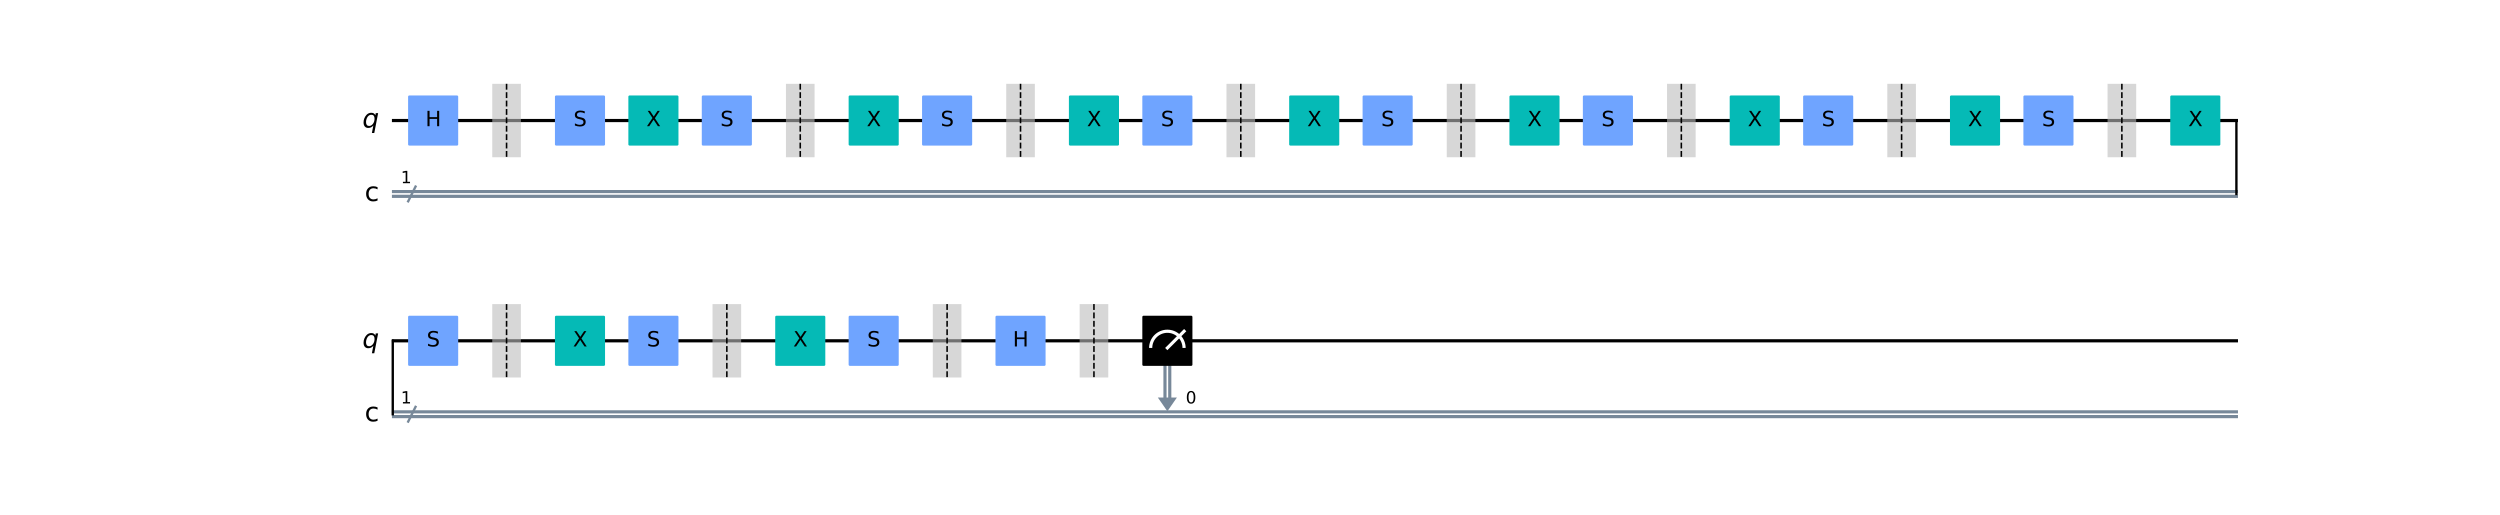 <?xml version="1.0" encoding="utf-8" standalone="no"?>
<!DOCTYPE svg PUBLIC "-//W3C//DTD SVG 1.1//EN"
  "http://www.w3.org/Graphics/SVG/1.1/DTD/svg11.dtd">
<svg xmlns:xlink="http://www.w3.org/1999/xlink" width="1578.326pt" height="325.08pt" viewBox="0 0 1578.326 325.08" xmlns="http://www.w3.org/2000/svg" version="1.1">
 <defs>
  <style type="text/css">*{stroke-linejoin: round; stroke-linecap: butt}</style>
 </defs>
 <g id="figure_1">
  <g id="patch_1">
   <path d="M 0 325.08 
L 1578.326 325.08 
L 1578.326 0 
L 0 0 
z
" style="fill: #ffffff"/>
  </g>
  <g id="axes_1">
   <g id="line2d_1">
    <path d="M 248.427 76.093 
L 1411.912 76.093 
" clip-path="url(#p0be9873c70)" style="fill: none; stroke: #000000; stroke-width: 2; stroke-linecap: square"/>
   </g>
   <g id="line2d_2">
    <path d="M 257.698 127.082 
L 262.333 117.811 
" clip-path="url(#p0be9873c70)" style="fill: none; stroke: #778899; stroke-width: 1.5; stroke-linecap: square"/>
   </g>
   <g id="line2d_3">
    <path d="M 248.427 120.94 
L 1411.912 120.94 
" clip-path="url(#p0be9873c70)" style="fill: none; stroke: #778899; stroke-width: 2; stroke-linecap: square"/>
   </g>
   <g id="line2d_4">
    <path d="M 248.427 123.953 
L 1411.912 123.953 
" clip-path="url(#p0be9873c70)" style="fill: none; stroke: #778899; stroke-width: 2; stroke-linecap: square"/>
   </g>
   <g id="line2d_5">
    <path d="M 1411.912 76.093 
L 1411.912 122.447 
" clip-path="url(#p0be9873c70)" style="fill: none; stroke: #000000; stroke-width: 1.5; stroke-linecap: square"/>
   </g>
   <g id="line2d_6">
    <path d="M 248.427 215.155 
L 1411.912 215.155 
" clip-path="url(#p0be9873c70)" style="fill: none; stroke: #000000; stroke-width: 2; stroke-linecap: square"/>
   </g>
   <g id="line2d_7">
    <path d="M 257.698 266.144 
L 262.333 256.873 
" clip-path="url(#p0be9873c70)" style="fill: none; stroke: #778899; stroke-width: 1.5; stroke-linecap: square"/>
   </g>
   <g id="line2d_8">
    <path d="M 248.427 260.002 
L 1411.912 260.002 
" clip-path="url(#p0be9873c70)" style="fill: none; stroke: #778899; stroke-width: 2; stroke-linecap: square"/>
   </g>
   <g id="line2d_9">
    <path d="M 248.427 263.015 
L 1411.912 263.015 
" clip-path="url(#p0be9873c70)" style="fill: none; stroke: #778899; stroke-width: 2; stroke-linecap: square"/>
   </g>
   <g id="line2d_10">
    <path d="M 247.963 215.155 
L 247.963 261.509 
" clip-path="url(#p0be9873c70)" style="fill: none; stroke: #000000; stroke-width: 1.5; stroke-linecap: square"/>
   </g>
   <g id="patch_2">
    <path d="M 730.972 250.963 
L 743.024 250.963 
L 736.998 259.655 
z
" clip-path="url(#p0be9873c70)" style="fill: #778899"/>
   </g>
   <g id="patch_3">
    <path d="M 243.791 52.916 
L -915.059 52.916 
L -915.059 191.978 
L 243.791 191.978 
z
" clip-path="url(#p0be9873c70)" style="fill: #ffffff; stroke: #ffffff; stroke-width: 1.5; stroke-linejoin: miter"/>
   </g>
   <g id="patch_4">
    <path d="M 243.791 191.978 
L -915.059 191.978 
L -915.059 470.102 
L 243.791 470.102 
z
" clip-path="url(#p0be9873c70)" style="fill: #ffffff; stroke: #ffffff; stroke-width: 1.5; stroke-linejoin: miter"/>
   </g>
   <g id="line2d_11">
    <path d="M 738.504 215.155 
L 738.504 250.963 
" clip-path="url(#p0be9873c70)" style="fill: none; stroke: #778899; stroke-width: 2; stroke-linecap: square"/>
   </g>
   <g id="line2d_12">
    <path d="M 735.491 215.155 
L 735.491 250.963 
" clip-path="url(#p0be9873c70)" style="fill: none; stroke: #778899; stroke-width: 2; stroke-linecap: square"/>
   </g>
   <g id="patch_5">
    <path d="M 310.773 99.27 
L 328.851 99.27 
L 328.851 52.916 
L 310.773 52.916 
z
" clip-path="url(#p0be9873c70)" style="fill: #bdbdbd; opacity: 0.6"/>
   </g>
   <g id="patch_6">
    <path d="M 496.189 99.27 
L 514.267 99.27 
L 514.267 52.916 
L 496.189 52.916 
z
" clip-path="url(#p0be9873c70)" style="fill: #bdbdbd; opacity: 0.6"/>
   </g>
   <g id="patch_7">
    <path d="M 635.251 99.27 
L 653.329 99.27 
L 653.329 52.916 
L 635.251 52.916 
z
" clip-path="url(#p0be9873c70)" style="fill: #bdbdbd; opacity: 0.6"/>
   </g>
   <g id="patch_8">
    <path d="M 774.313 99.27 
L 792.391 99.27 
L 792.391 52.916 
L 774.313 52.916 
z
" clip-path="url(#p0be9873c70)" style="fill: #bdbdbd; opacity: 0.6"/>
   </g>
   <g id="patch_9">
    <path d="M 913.375 99.27 
L 931.453 99.27 
L 931.453 52.916 
L 913.375 52.916 
z
" clip-path="url(#p0be9873c70)" style="fill: #bdbdbd; opacity: 0.6"/>
   </g>
   <g id="patch_10">
    <path d="M 1052.437 99.27 
L 1070.515 99.27 
L 1070.515 52.916 
L 1052.437 52.916 
z
" clip-path="url(#p0be9873c70)" style="fill: #bdbdbd; opacity: 0.6"/>
   </g>
   <g id="patch_11">
    <path d="M 1191.499 99.27 
L 1209.577 99.27 
L 1209.577 52.916 
L 1191.499 52.916 
z
" clip-path="url(#p0be9873c70)" style="fill: #bdbdbd; opacity: 0.6"/>
   </g>
   <g id="patch_12">
    <path d="M 1330.561 99.27 
L 1348.639 99.27 
L 1348.639 52.916 
L 1330.561 52.916 
z
" clip-path="url(#p0be9873c70)" style="fill: #bdbdbd; opacity: 0.6"/>
   </g>
   <g id="patch_13">
    <path d="M 310.773 238.332 
L 328.851 238.332 
L 328.851 191.978 
L 310.773 191.978 
z
" clip-path="url(#p0be9873c70)" style="fill: #bdbdbd; opacity: 0.6"/>
   </g>
   <g id="patch_14">
    <path d="M 449.835 238.332 
L 467.913 238.332 
L 467.913 191.978 
L 449.835 191.978 
z
" clip-path="url(#p0be9873c70)" style="fill: #bdbdbd; opacity: 0.6"/>
   </g>
   <g id="patch_15">
    <path d="M 588.897 238.332 
L 606.975 238.332 
L 606.975 191.978 
L 588.897 191.978 
z
" clip-path="url(#p0be9873c70)" style="fill: #bdbdbd; opacity: 0.6"/>
   </g>
   <g id="patch_16">
    <path d="M 681.605 238.332 
L 699.683 238.332 
L 699.683 191.978 
L 681.605 191.978 
z
" clip-path="url(#p0be9873c70)" style="fill: #bdbdbd; opacity: 0.6"/>
   </g>
   <g id="patch_17">
    <path d="M 258.393 91.158 
L 288.523 91.158 
L 288.523 61.028 
L 258.393 61.028 
z
" clip-path="url(#p0be9873c70)" style="fill: #6fa4ff; stroke: #6fa4ff; stroke-width: 1.5; stroke-linejoin: miter"/>
   </g>
   <g id="patch_18">
    <path d="M 351.101 91.158 
L 381.231 91.158 
L 381.231 61.028 
L 351.101 61.028 
z
" clip-path="url(#p0be9873c70)" style="fill: #6fa4ff; stroke: #6fa4ff; stroke-width: 1.5; stroke-linejoin: miter"/>
   </g>
   <g id="patch_19">
    <path d="M 397.455 91.158 
L 427.585 91.158 
L 427.585 61.028 
L 397.455 61.028 
z
" clip-path="url(#p0be9873c70)" style="fill: #05bab6; stroke: #05bab6; stroke-width: 1.5; stroke-linejoin: miter"/>
   </g>
   <g id="patch_20">
    <path d="M 443.809 91.158 
L 473.939 91.158 
L 473.939 61.028 
L 443.809 61.028 
z
" clip-path="url(#p0be9873c70)" style="fill: #6fa4ff; stroke: #6fa4ff; stroke-width: 1.5; stroke-linejoin: miter"/>
   </g>
   <g id="patch_21">
    <path d="M 536.517 91.158 
L 566.647 91.158 
L 566.647 61.028 
L 536.517 61.028 
z
" clip-path="url(#p0be9873c70)" style="fill: #05bab6; stroke: #05bab6; stroke-width: 1.5; stroke-linejoin: miter"/>
   </g>
   <g id="patch_22">
    <path d="M 582.871 91.158 
L 613.001 91.158 
L 613.001 61.028 
L 582.871 61.028 
z
" clip-path="url(#p0be9873c70)" style="fill: #6fa4ff; stroke: #6fa4ff; stroke-width: 1.5; stroke-linejoin: miter"/>
   </g>
   <g id="patch_23">
    <path d="M 675.579 91.158 
L 705.709 91.158 
L 705.709 61.028 
L 675.579 61.028 
z
" clip-path="url(#p0be9873c70)" style="fill: #05bab6; stroke: #05bab6; stroke-width: 1.5; stroke-linejoin: miter"/>
   </g>
   <g id="patch_24">
    <path d="M 721.933 91.158 
L 752.063 91.158 
L 752.063 61.028 
L 721.933 61.028 
z
" clip-path="url(#p0be9873c70)" style="fill: #6fa4ff; stroke: #6fa4ff; stroke-width: 1.5; stroke-linejoin: miter"/>
   </g>
   <g id="patch_25">
    <path d="M 814.641 91.158 
L 844.771 91.158 
L 844.771 61.028 
L 814.641 61.028 
z
" clip-path="url(#p0be9873c70)" style="fill: #05bab6; stroke: #05bab6; stroke-width: 1.5; stroke-linejoin: miter"/>
   </g>
   <g id="patch_26">
    <path d="M 860.995 91.158 
L 891.125 91.158 
L 891.125 61.028 
L 860.995 61.028 
z
" clip-path="url(#p0be9873c70)" style="fill: #6fa4ff; stroke: #6fa4ff; stroke-width: 1.5; stroke-linejoin: miter"/>
   </g>
   <g id="patch_27">
    <path d="M 953.703 91.158 
L 983.833 91.158 
L 983.833 61.028 
L 953.703 61.028 
z
" clip-path="url(#p0be9873c70)" style="fill: #05bab6; stroke: #05bab6; stroke-width: 1.5; stroke-linejoin: miter"/>
   </g>
   <g id="patch_28">
    <path d="M 1000.057 91.158 
L 1030.187 91.158 
L 1030.187 61.028 
L 1000.057 61.028 
z
" clip-path="url(#p0be9873c70)" style="fill: #6fa4ff; stroke: #6fa4ff; stroke-width: 1.5; stroke-linejoin: miter"/>
   </g>
   <g id="patch_29">
    <path d="M 1092.765 91.158 
L 1122.895 91.158 
L 1122.895 61.028 
L 1092.765 61.028 
z
" clip-path="url(#p0be9873c70)" style="fill: #05bab6; stroke: #05bab6; stroke-width: 1.5; stroke-linejoin: miter"/>
   </g>
   <g id="patch_30">
    <path d="M 1139.119 91.158 
L 1169.249 91.158 
L 1169.249 61.028 
L 1139.119 61.028 
z
" clip-path="url(#p0be9873c70)" style="fill: #6fa4ff; stroke: #6fa4ff; stroke-width: 1.5; stroke-linejoin: miter"/>
   </g>
   <g id="patch_31">
    <path d="M 1231.827 91.158 
L 1261.957 91.158 
L 1261.957 61.028 
L 1231.827 61.028 
z
" clip-path="url(#p0be9873c70)" style="fill: #05bab6; stroke: #05bab6; stroke-width: 1.5; stroke-linejoin: miter"/>
   </g>
   <g id="patch_32">
    <path d="M 1278.181 91.158 
L 1308.311 91.158 
L 1308.311 61.028 
L 1278.181 61.028 
z
" clip-path="url(#p0be9873c70)" style="fill: #6fa4ff; stroke: #6fa4ff; stroke-width: 1.5; stroke-linejoin: miter"/>
   </g>
   <g id="patch_33">
    <path d="M 1370.889 91.158 
L 1401.019 91.158 
L 1401.019 61.028 
L 1370.889 61.028 
z
" clip-path="url(#p0be9873c70)" style="fill: #05bab6; stroke: #05bab6; stroke-width: 1.5; stroke-linejoin: miter"/>
   </g>
   <g id="patch_34">
    <path d="M 258.393 230.22 
L 288.523 230.22 
L 288.523 200.09 
L 258.393 200.09 
z
" clip-path="url(#p0be9873c70)" style="fill: #6fa4ff; stroke: #6fa4ff; stroke-width: 1.5; stroke-linejoin: miter"/>
   </g>
   <g id="patch_35">
    <path d="M 351.101 230.22 
L 381.231 230.22 
L 381.231 200.09 
L 351.101 200.09 
z
" clip-path="url(#p0be9873c70)" style="fill: #05bab6; stroke: #05bab6; stroke-width: 1.5; stroke-linejoin: miter"/>
   </g>
   <g id="patch_36">
    <path d="M 397.455 230.22 
L 427.585 230.22 
L 427.585 200.09 
L 397.455 200.09 
z
" clip-path="url(#p0be9873c70)" style="fill: #6fa4ff; stroke: #6fa4ff; stroke-width: 1.5; stroke-linejoin: miter"/>
   </g>
   <g id="patch_37">
    <path d="M 490.163 230.22 
L 520.293 230.22 
L 520.293 200.09 
L 490.163 200.09 
z
" clip-path="url(#p0be9873c70)" style="fill: #05bab6; stroke: #05bab6; stroke-width: 1.5; stroke-linejoin: miter"/>
   </g>
   <g id="patch_38">
    <path d="M 536.517 230.22 
L 566.647 230.22 
L 566.647 200.09 
L 536.517 200.09 
z
" clip-path="url(#p0be9873c70)" style="fill: #6fa4ff; stroke: #6fa4ff; stroke-width: 1.5; stroke-linejoin: miter"/>
   </g>
   <g id="patch_39">
    <path d="M 629.225 230.22 
L 659.355 230.22 
L 659.355 200.09 
L 629.225 200.09 
z
" clip-path="url(#p0be9873c70)" style="fill: #6fa4ff; stroke: #6fa4ff; stroke-width: 1.5; stroke-linejoin: miter"/>
   </g>
   <g id="patch_40">
    <path d="M 721.933 230.22 
L 752.063 230.22 
L 752.063 200.09 
L 721.933 200.09 
z
" clip-path="url(#p0be9873c70)" style="stroke: #000000; stroke-width: 1.5; stroke-linejoin: miter"/>
   </g>
   <g id="patch_41">
    <path d="M 747.543 219.674 
C 747.543 216.879 746.432 214.194 744.455 212.217 
C 742.478 210.241 739.794 209.129 736.998 209.129 
C 734.202 209.129 731.518 210.241 729.541 212.217 
C 727.564 214.194 726.452 216.879 726.452 219.674 
" clip-path="url(#p0be9873c70)" style="fill: none; stroke: #ffffff; stroke-width: 2; stroke-linejoin: miter"/>
   </g>
   <g id="line2d_13">
    <path d="M 736.998 219.674 
L 747.543 209.129 
" clip-path="url(#p0be9873c70)" style="fill: none; stroke: #ffffff; stroke-width: 2; stroke-linecap: square"/>
   </g>
   <g id="text_1">
    <g clip-path="url(#p0be9873c70)">
     <!-- ${q}$ -->
     <g transform="translate(228.756 80.544) scale(0.163 -0.163)">
      <defs>
       <path id="DejaVuSans-Oblique-71" d="M 2669 525 
Q 2438 222 2123 65 
Q 1809 -91 1428 -91 
Q 897 -91 595 267 
Q 294 625 294 1253 
Q 294 1759 480 2231 
Q 666 2703 1013 3078 
Q 1238 3322 1530 3453 
Q 1822 3584 2144 3584 
Q 2531 3584 2781 3431 
Q 3031 3278 3144 2969 
L 3244 3494 
L 3822 3494 
L 2888 -1319 
L 2309 -1319 
L 2669 525 
z
M 891 1338 
Q 891 875 1084 633 
Q 1278 391 1644 391 
Q 2188 391 2572 911 
Q 2956 1431 2956 2175 
Q 2956 2625 2757 2864 
Q 2559 3103 2188 3103 
Q 1916 3103 1684 2976 
Q 1453 2850 1281 2606 
Q 1100 2350 995 2006 
Q 891 1663 891 1338 
z
" transform="scale(0.016)"/>
      </defs>
      <use xlink:href="#DejaVuSans-Oblique-71"/>
     </g>
    </g>
   </g>
   <g id="text_2">
    <g clip-path="url(#p0be9873c70)">
     <!-- 1 -->
     <g transform="translate(253.062 115.649) scale(0.104 -0.104)">
      <defs>
       <path id="DejaVuSans-31" d="M 794 531 
L 1825 531 
L 1825 4091 
L 703 3866 
L 703 4441 
L 1819 4666 
L 2450 4666 
L 2450 531 
L 3481 531 
L 3481 0 
L 794 0 
L 794 531 
z
" transform="scale(0.016)"/>
      </defs>
      <use xlink:href="#DejaVuSans-31"/>
     </g>
    </g>
   </g>
   <g id="text_3">
    <g clip-path="url(#p0be9873c70)">
     <!-- c -->
     <g transform="translate(230.221 126.931) scale(0.163 -0.163)">
      <defs>
       <path id="DejaVuSans-63" d="M 3122 3366 
L 3122 2828 
Q 2878 2963 2633 3030 
Q 2388 3097 2138 3097 
Q 1578 3097 1268 2742 
Q 959 2388 959 1747 
Q 959 1106 1268 751 
Q 1578 397 2138 397 
Q 2388 397 2633 464 
Q 2878 531 3122 666 
L 3122 134 
Q 2881 22 2623 -34 
Q 2366 -91 2075 -91 
Q 1284 -91 818 406 
Q 353 903 353 1747 
Q 353 2603 823 3093 
Q 1294 3584 2113 3584 
Q 2378 3584 2631 3529 
Q 2884 3475 3122 3366 
z
" transform="scale(0.016)"/>
      </defs>
      <use xlink:href="#DejaVuSans-63"/>
     </g>
    </g>
   </g>
   <g id="text_4">
    <g clip-path="url(#p0be9873c70)">
     <!-- ${q}$ -->
     <g transform="translate(228.756 219.606) scale(0.163 -0.163)">
      <use xlink:href="#DejaVuSans-Oblique-71"/>
     </g>
    </g>
   </g>
   <g id="text_5">
    <g clip-path="url(#p0be9873c70)">
     <!-- 1 -->
     <g transform="translate(253.062 254.711) scale(0.104 -0.104)">
      <use xlink:href="#DejaVuSans-31"/>
     </g>
    </g>
   </g>
   <g id="text_6">
    <g clip-path="url(#p0be9873c70)">
     <!-- c -->
     <g transform="translate(230.221 265.993) scale(0.163 -0.163)">
      <use xlink:href="#DejaVuSans-63"/>
     </g>
    </g>
   </g>
   <g id="text_7">
    <g clip-path="url(#p0be9873c70)">
     <!-- H -->
     <g transform="translate(268.57 79.68) scale(0.13 -0.13)">
      <defs>
       <path id="DejaVuSans-48" d="M 628 4666 
L 1259 4666 
L 1259 2753 
L 3553 2753 
L 3553 4666 
L 4184 4666 
L 4184 0 
L 3553 0 
L 3553 2222 
L 1259 2222 
L 1259 0 
L 628 0 
L 628 4666 
z
" transform="scale(0.016)"/>
      </defs>
      <use xlink:href="#DejaVuSans-48"/>
     </g>
    </g>
   </g>
   <g id="line2d_14">
    <path d="M 319.812 52.916 
L 319.812 99.27 
" clip-path="url(#p0be9873c70)" style="fill: none; stroke-dasharray: 3.7,1.6; stroke-dashoffset: 0; stroke: #000000"/>
   </g>
   <g id="text_8">
    <g clip-path="url(#p0be9873c70)">
     <!-- S -->
     <g transform="translate(362.039 79.68) scale(0.13 -0.13)">
      <defs>
       <path id="DejaVuSans-53" d="M 3425 4513 
L 3425 3897 
Q 3066 4069 2747 4153 
Q 2428 4238 2131 4238 
Q 1616 4238 1336 4038 
Q 1056 3838 1056 3469 
Q 1056 3159 1242 3001 
Q 1428 2844 1947 2747 
L 2328 2669 
Q 3034 2534 3370 2195 
Q 3706 1856 3706 1288 
Q 3706 609 3251 259 
Q 2797 -91 1919 -91 
Q 1588 -91 1214 -16 
Q 841 59 441 206 
L 441 856 
Q 825 641 1194 531 
Q 1563 422 1919 422 
Q 2459 422 2753 634 
Q 3047 847 3047 1241 
Q 3047 1584 2836 1778 
Q 2625 1972 2144 2069 
L 1759 2144 
Q 1053 2284 737 2584 
Q 422 2884 422 3419 
Q 422 4038 858 4394 
Q 1294 4750 2059 4750 
Q 2388 4750 2728 4690 
Q 3069 4631 3425 4513 
z
" transform="scale(0.016)"/>
      </defs>
      <use xlink:href="#DejaVuSans-53"/>
     </g>
    </g>
   </g>
   <g id="text_9">
    <g clip-path="url(#p0be9873c70)">
     <!-- X -->
     <g transform="translate(408.067 79.68) scale(0.13 -0.13)">
      <defs>
       <path id="DejaVuSans-58" d="M 403 4666 
L 1081 4666 
L 2241 2931 
L 3406 4666 
L 4084 4666 
L 2584 2425 
L 4184 0 
L 3506 0 
L 2194 1984 
L 872 0 
L 191 0 
L 1856 2491 
L 403 4666 
z
" transform="scale(0.016)"/>
      </defs>
      <use xlink:href="#DejaVuSans-58"/>
     </g>
    </g>
   </g>
   <g id="text_10">
    <g clip-path="url(#p0be9873c70)">
     <!-- S -->
     <g transform="translate(454.747 79.68) scale(0.13 -0.13)">
      <use xlink:href="#DejaVuSans-53"/>
     </g>
    </g>
   </g>
   <g id="line2d_15">
    <path d="M 505.228 52.916 
L 505.228 99.27 
" clip-path="url(#p0be9873c70)" style="fill: none; stroke-dasharray: 3.7,1.6; stroke-dashoffset: 0; stroke: #000000"/>
   </g>
   <g id="text_11">
    <g clip-path="url(#p0be9873c70)">
     <!-- X -->
     <g transform="translate(547.129 79.68) scale(0.13 -0.13)">
      <use xlink:href="#DejaVuSans-58"/>
     </g>
    </g>
   </g>
   <g id="text_12">
    <g clip-path="url(#p0be9873c70)">
     <!-- S -->
     <g transform="translate(593.809 79.68) scale(0.13 -0.13)">
      <use xlink:href="#DejaVuSans-53"/>
     </g>
    </g>
   </g>
   <g id="line2d_16">
    <path d="M 644.29 52.916 
L 644.29 99.27 
" clip-path="url(#p0be9873c70)" style="fill: none; stroke-dasharray: 3.7,1.6; stroke-dashoffset: 0; stroke: #000000"/>
   </g>
   <g id="text_13">
    <g clip-path="url(#p0be9873c70)">
     <!-- X -->
     <g transform="translate(686.191 79.68) scale(0.13 -0.13)">
      <use xlink:href="#DejaVuSans-58"/>
     </g>
    </g>
   </g>
   <g id="text_14">
    <g clip-path="url(#p0be9873c70)">
     <!-- S -->
     <g transform="translate(732.871 79.68) scale(0.13 -0.13)">
      <use xlink:href="#DejaVuSans-53"/>
     </g>
    </g>
   </g>
   <g id="line2d_17">
    <path d="M 783.352 52.916 
L 783.352 99.27 
" clip-path="url(#p0be9873c70)" style="fill: none; stroke-dasharray: 3.7,1.6; stroke-dashoffset: 0; stroke: #000000"/>
   </g>
   <g id="text_15">
    <g clip-path="url(#p0be9873c70)">
     <!-- X -->
     <g transform="translate(825.253 79.68) scale(0.13 -0.13)">
      <use xlink:href="#DejaVuSans-58"/>
     </g>
    </g>
   </g>
   <g id="text_16">
    <g clip-path="url(#p0be9873c70)">
     <!-- S -->
     <g transform="translate(871.933 79.68) scale(0.13 -0.13)">
      <use xlink:href="#DejaVuSans-53"/>
     </g>
    </g>
   </g>
   <g id="line2d_18">
    <path d="M 922.414 52.916 
L 922.414 99.27 
" clip-path="url(#p0be9873c70)" style="fill: none; stroke-dasharray: 3.7,1.6; stroke-dashoffset: 0; stroke: #000000"/>
   </g>
   <g id="text_17">
    <g clip-path="url(#p0be9873c70)">
     <!-- X -->
     <g transform="translate(964.315 79.68) scale(0.13 -0.13)">
      <use xlink:href="#DejaVuSans-58"/>
     </g>
    </g>
   </g>
   <g id="text_18">
    <g clip-path="url(#p0be9873c70)">
     <!-- S -->
     <g transform="translate(1010.995 79.68) scale(0.13 -0.13)">
      <use xlink:href="#DejaVuSans-53"/>
     </g>
    </g>
   </g>
   <g id="line2d_19">
    <path d="M 1061.476 52.916 
L 1061.476 99.27 
" clip-path="url(#p0be9873c70)" style="fill: none; stroke-dasharray: 3.7,1.6; stroke-dashoffset: 0; stroke: #000000"/>
   </g>
   <g id="text_19">
    <g clip-path="url(#p0be9873c70)">
     <!-- X -->
     <g transform="translate(1103.377 79.68) scale(0.13 -0.13)">
      <use xlink:href="#DejaVuSans-58"/>
     </g>
    </g>
   </g>
   <g id="text_20">
    <g clip-path="url(#p0be9873c70)">
     <!-- S -->
     <g transform="translate(1150.057 79.68) scale(0.13 -0.13)">
      <use xlink:href="#DejaVuSans-53"/>
     </g>
    </g>
   </g>
   <g id="line2d_20">
    <path d="M 1200.538 52.916 
L 1200.538 99.27 
" clip-path="url(#p0be9873c70)" style="fill: none; stroke-dasharray: 3.7,1.6; stroke-dashoffset: 0; stroke: #000000"/>
   </g>
   <g id="text_21">
    <g clip-path="url(#p0be9873c70)">
     <!-- X -->
     <g transform="translate(1242.439 79.68) scale(0.13 -0.13)">
      <use xlink:href="#DejaVuSans-58"/>
     </g>
    </g>
   </g>
   <g id="text_22">
    <g clip-path="url(#p0be9873c70)">
     <!-- S -->
     <g transform="translate(1289.119 79.68) scale(0.13 -0.13)">
      <use xlink:href="#DejaVuSans-53"/>
     </g>
    </g>
   </g>
   <g id="line2d_21">
    <path d="M 1339.6 52.916 
L 1339.6 99.27 
" clip-path="url(#p0be9873c70)" style="fill: none; stroke-dasharray: 3.7,1.6; stroke-dashoffset: 0; stroke: #000000"/>
   </g>
   <g id="text_23">
    <g clip-path="url(#p0be9873c70)">
     <!-- X -->
     <g transform="translate(1381.501 79.68) scale(0.13 -0.13)">
      <use xlink:href="#DejaVuSans-58"/>
     </g>
    </g>
   </g>
   <g id="text_24">
    <g clip-path="url(#p0be9873c70)">
     <!-- S -->
     <g transform="translate(269.331 218.742) scale(0.13 -0.13)">
      <use xlink:href="#DejaVuSans-53"/>
     </g>
    </g>
   </g>
   <g id="line2d_22">
    <path d="M 319.812 191.978 
L 319.812 238.332 
" clip-path="url(#p0be9873c70)" style="fill: none; stroke-dasharray: 3.7,1.6; stroke-dashoffset: 0; stroke: #000000"/>
   </g>
   <g id="text_25">
    <g clip-path="url(#p0be9873c70)">
     <!-- X -->
     <g transform="translate(361.713 218.742) scale(0.13 -0.13)">
      <use xlink:href="#DejaVuSans-58"/>
     </g>
    </g>
   </g>
   <g id="text_26">
    <g clip-path="url(#p0be9873c70)">
     <!-- S -->
     <g transform="translate(408.393 218.742) scale(0.13 -0.13)">
      <use xlink:href="#DejaVuSans-53"/>
     </g>
    </g>
   </g>
   <g id="line2d_23">
    <path d="M 458.874 191.978 
L 458.874 238.332 
" clip-path="url(#p0be9873c70)" style="fill: none; stroke-dasharray: 3.7,1.6; stroke-dashoffset: 0; stroke: #000000"/>
   </g>
   <g id="text_27">
    <g clip-path="url(#p0be9873c70)">
     <!-- X -->
     <g transform="translate(500.775 218.742) scale(0.13 -0.13)">
      <use xlink:href="#DejaVuSans-58"/>
     </g>
    </g>
   </g>
   <g id="text_28">
    <g clip-path="url(#p0be9873c70)">
     <!-- S -->
     <g transform="translate(547.455 218.742) scale(0.13 -0.13)">
      <use xlink:href="#DejaVuSans-53"/>
     </g>
    </g>
   </g>
   <g id="line2d_24">
    <path d="M 597.936 191.978 
L 597.936 238.332 
" clip-path="url(#p0be9873c70)" style="fill: none; stroke-dasharray: 3.7,1.6; stroke-dashoffset: 0; stroke: #000000"/>
   </g>
   <g id="text_29">
    <g clip-path="url(#p0be9873c70)">
     <!-- H -->
     <g transform="translate(639.402 218.742) scale(0.13 -0.13)">
      <use xlink:href="#DejaVuSans-48"/>
     </g>
    </g>
   </g>
   <g id="line2d_25">
    <path d="M 690.644 191.978 
L 690.644 238.332 
" clip-path="url(#p0be9873c70)" style="fill: none; stroke-dasharray: 3.7,1.6; stroke-dashoffset: 0; stroke: #000000"/>
   </g>
   <g id="text_30">
    <g clip-path="url(#p0be9873c70)">
     <!-- 0 -->
     <g transform="translate(748.586 254.711) scale(0.104 -0.104)">
      <defs>
       <path id="DejaVuSans-30" d="M 2034 4250 
Q 1547 4250 1301 3770 
Q 1056 3291 1056 2328 
Q 1056 1369 1301 889 
Q 1547 409 2034 409 
Q 2525 409 2770 889 
Q 3016 1369 3016 2328 
Q 3016 3291 2770 3770 
Q 2525 4250 2034 4250 
z
M 2034 4750 
Q 2819 4750 3233 4129 
Q 3647 3509 3647 2328 
Q 3647 1150 3233 529 
Q 2819 -91 2034 -91 
Q 1250 -91 836 529 
Q 422 1150 422 2328 
Q 422 3509 836 4129 
Q 1250 4750 2034 4750 
z
" transform="scale(0.016)"/>
      </defs>
      <use xlink:href="#DejaVuSans-30"/>
     </g>
    </g>
   </g>
  </g>
 </g>
 <defs>
  <clipPath id="p0be9873c70">
   <rect x="201.237" y="39.01" width="1215.311" height="250.312"/>
  </clipPath>
 </defs>
</svg>

